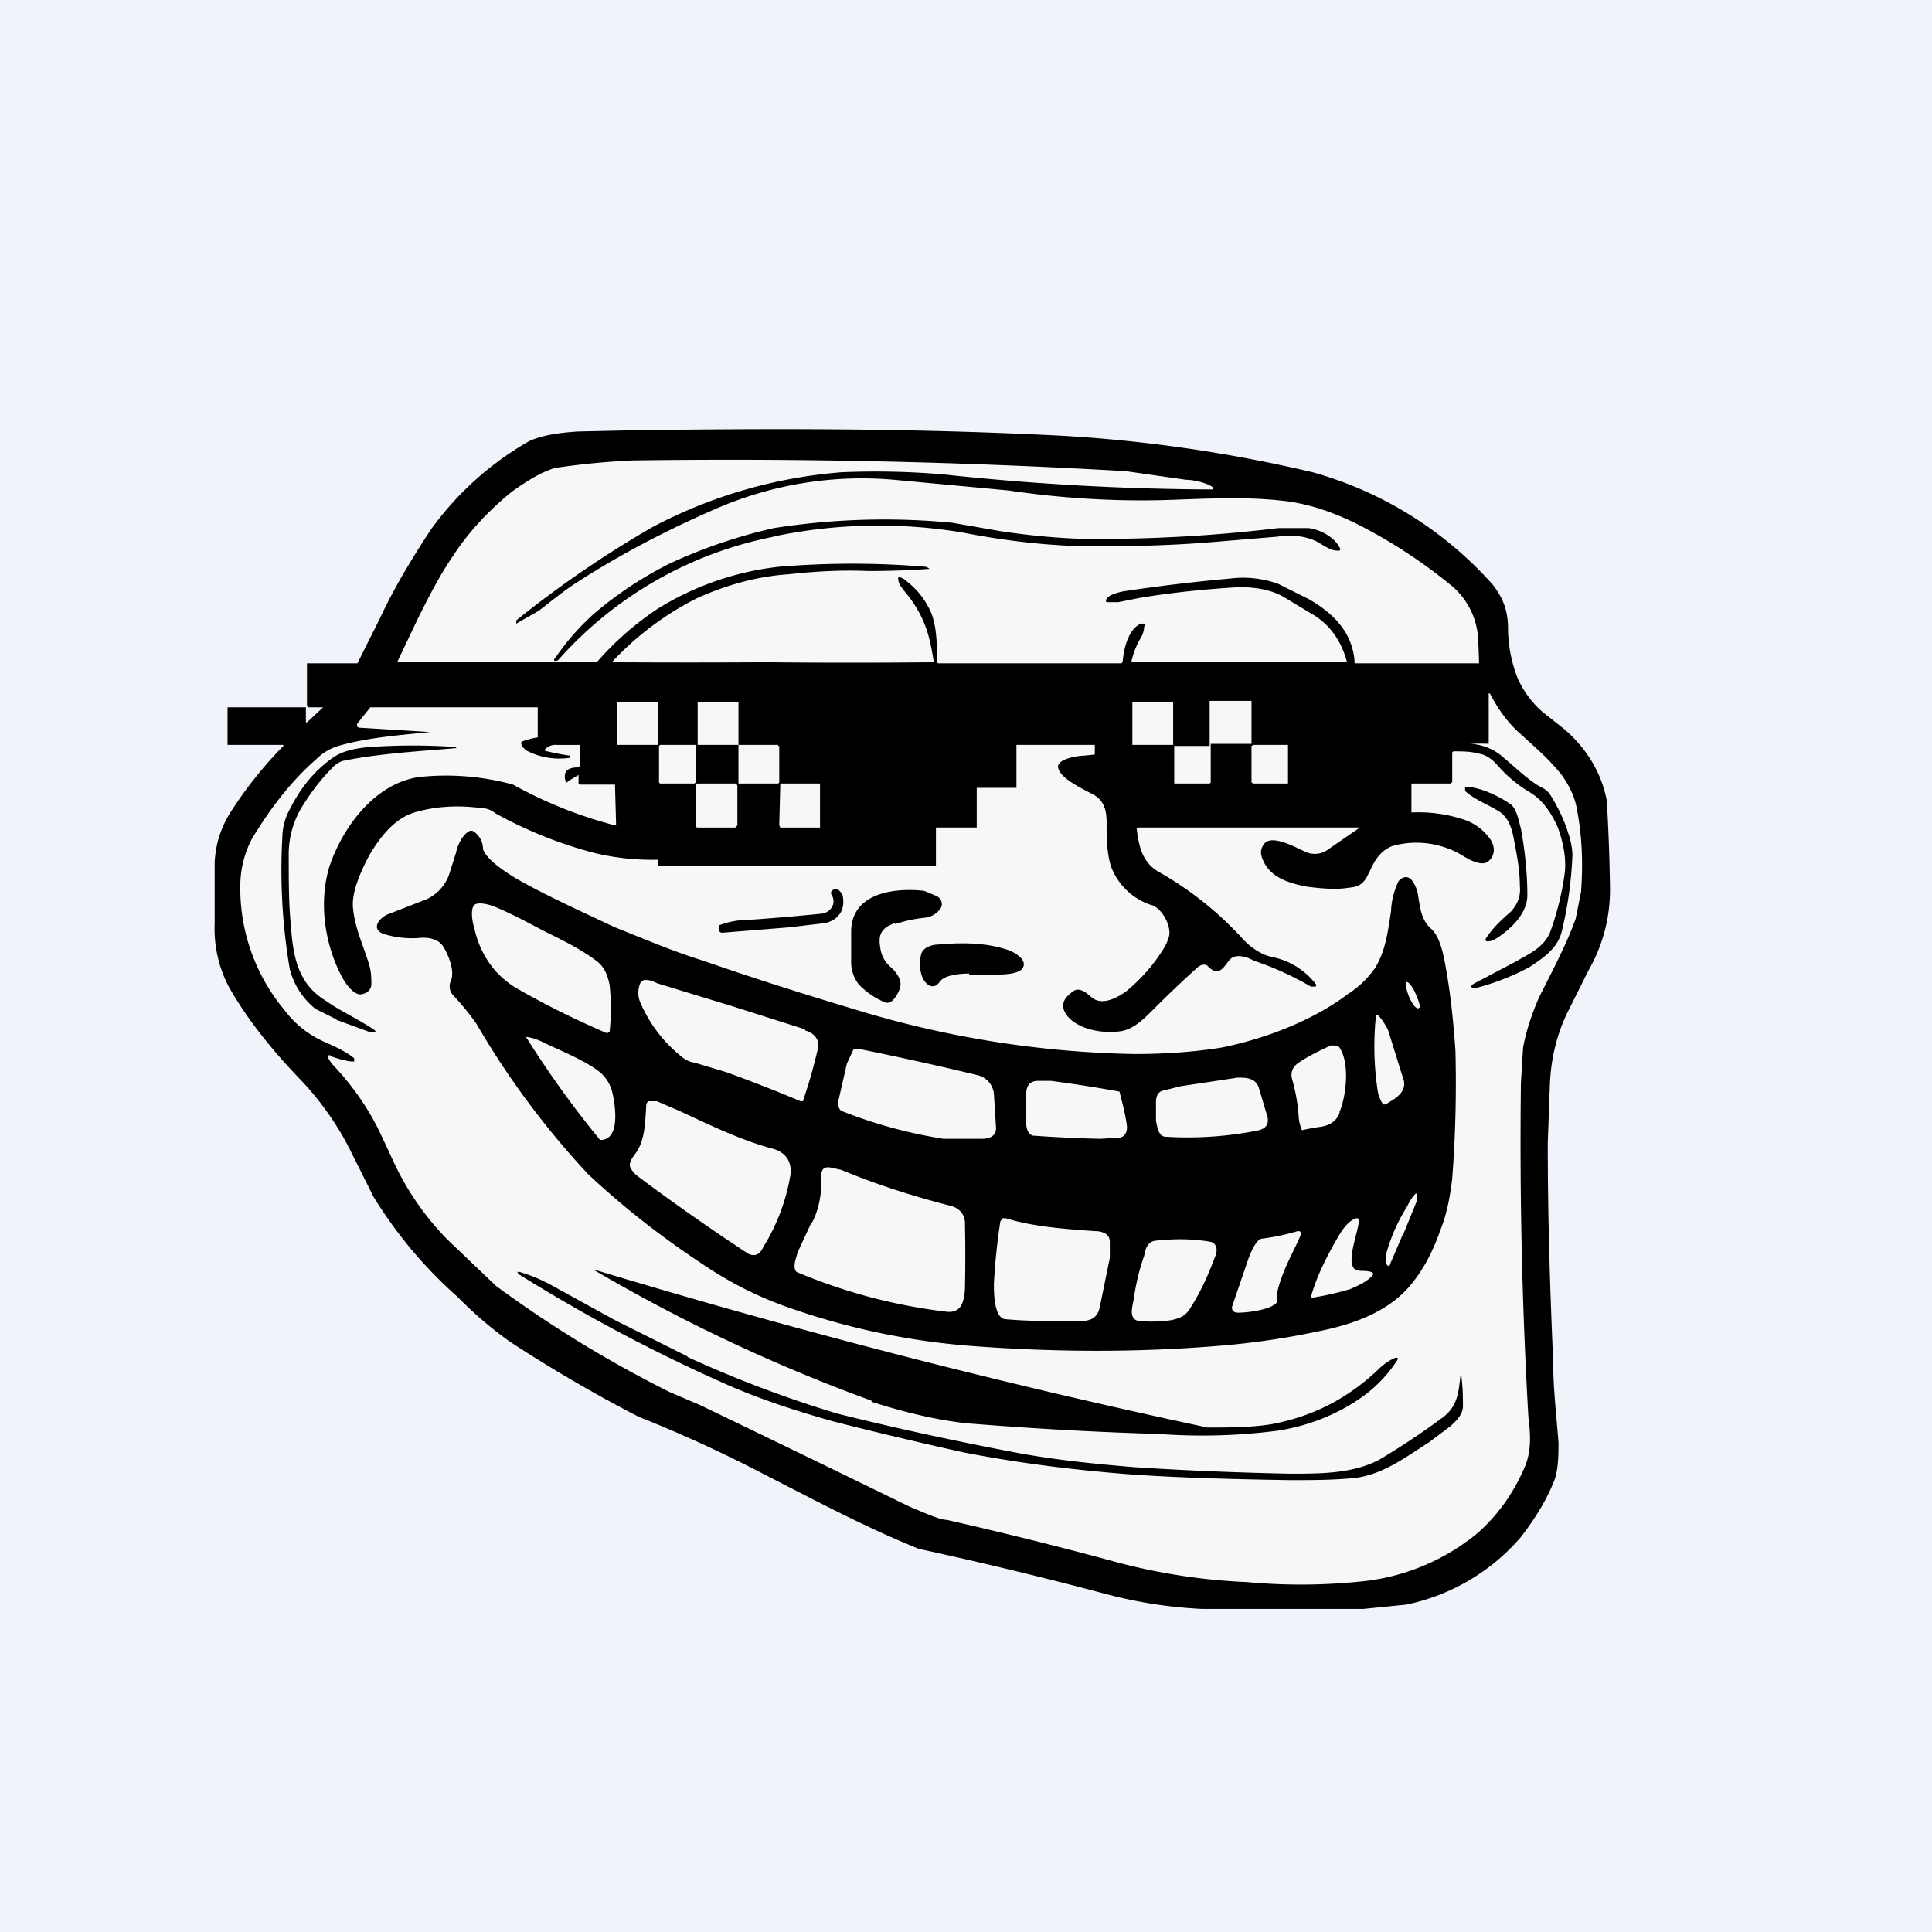 <!-- by TradingView --><svg width="18" height="18" viewBox="0 0 18 18" xmlns="http://www.w3.org/2000/svg"><path fill="#F0F3FA" d="M0 0h18v18H0z"/><path d="M2.64 6.94h-.52v-.35h.73v.14h.01l.15-.14h-.14l-.01-.02v-.39H3.33l.01-.02.2-.4c.13-.28.3-.56.47-.82a2.9 2.9 0 0 1 .92-.83c.13-.06.3-.08.46-.09l.46-.01c1.34-.02 2.7-.02 4.05.05a13.6 13.6 0 0 1 2.33.34 3.5 3.5 0 0 1 1.68 1.05c.1.13.14.25.14.41 0 .14.03.31.09.46a.9.9 0 0 0 .24.32l.19.15c.2.17.35.4.4.67a17.82 17.82 0 0 1 .03.82 1.5 1.5 0 0 1-.2.76l-.2.4c-.1.21-.15.43-.16.66l-.02.55c0 .67.02 1.34.05 2.02 0 .26.03.51.05.77 0 .12 0 .27-.05.38-.07.17-.17.33-.3.5a1.92 1.92 0 0 1-1.07.63l-.4.04H11.2a4.27 4.27 0 0 1-.9-.14 38.66 38.66 0 0 0-1.74-.42c-.52-.21-1.02-.48-1.51-.73a12.42 12.42 0 0 0-1.1-.5 13.48 13.48 0 0 1-1.2-.7 3.7 3.7 0 0 1-.49-.42 4.12 4.12 0 0 1-.78-.93l-.22-.44c-.11-.22-.27-.45-.45-.64-.26-.27-.5-.56-.68-.88A1.17 1.17 0 0 1 2 8.6v-.57c.01-.16.05-.3.14-.45a3.77 3.77 0 0 1 .5-.63Z"/><path d="M4.8 5.81h.01l.21-.12c.13-.1.25-.2.38-.28.39-.25.81-.47 1.27-.67a3.41 3.41 0 0 1 1.66-.27l1.07.1c.47.07.95.1 1.41.09.38-.01.78-.04 1.18.01.22.03.42.1.63.2a4.85 4.85 0 0 1 .92.6.7.7 0 0 1 .23.46 7.68 7.68 0 0 1 .01.25h-1.16v-.02c-.02-.27-.2-.45-.43-.58l-.28-.14a.97.97 0 0 0-.45-.05 16.83 16.83 0 0 0-1 .12c-.04.01-.13.03-.15.07a.02.02 0 0 0 0 .03h.11l.2-.04c.3-.05.6-.08.92-.1.15 0 .28.02.4.08l.3.18c.16.1.26.25.31.44h-2.01a.73.73 0 0 1 .09-.23.23.23 0 0 0 .03-.1.03.03 0 0 0 0-.03h-.03c-.12.05-.16.24-.17.35l-.01.02H8.74l-.01-.01c0-.15 0-.31-.05-.45a.74.74 0 0 0-.24-.31.14.14 0 0 0-.05-.03.02.02 0 0 0-.02 0 .02.02 0 0 0 0 .02c0 .04.03.07.05.1.12.14.2.29.24.46a2.34 2.34 0 0 1 .04.21 75.66 75.66 0 0 1-1.56 0 119.86 119.86 0 0 1-1.44 0 2.8 2.8 0 0 1 .8-.6c.27-.12.55-.2.85-.22.27-.03.52-.04.74-.03a7.98 7.98 0 0 0 .57-.02.08.08 0 0 0-.04-.02 8.22 8.22 0 0 0-1.36 0 2.7 2.7 0 0 0-1.13.39 2.8 2.8 0 0 0-.57.5H3.7l.19-.4c.1-.2.2-.4.33-.59.15-.23.34-.43.55-.6.14-.1.27-.18.4-.22a7.14 7.14 0 0 1 .72-.07 63.92 63.92 0 0 1 4.6.1l.56.08c.07 0 .2.03.25.07a.02.02 0 0 1 0 .02 24.08 24.08 0 0 1-2.51-.14 7.45 7.45 0 0 0-.95-.02 4.52 4.52 0 0 0-1.76.51 9.91 9.91 0 0 0-1.27.87v.03Z" fill="#F7F7F7"/><path d="M7.21 5A3.61 3.61 0 0 0 5.2 6.15c-.04.02-.05 0-.02-.03a2.31 2.31 0 0 1 .34-.39c.22-.19.46-.35.72-.48a4.86 4.86 0 0 1 .97-.33 6.65 6.65 0 0 1 1.66-.05l.46.08c.4.06.76.08 1.06.07a13.9 13.9 0 0 0 1.52-.1h.28c.1.01.24.08.29.18a.02.02 0 0 1 0 .03h-.02c-.05 0-.1-.03-.15-.06-.12-.08-.28-.09-.41-.07l-.6.05c-.36.03-.72.04-1.09.04-.42 0-.84-.05-1.25-.13A4.75 4.75 0 0 0 7.2 5Z"/><path d="M4 6.82a123.6 123.6 0 0 0-.65-.04c-.02 0-.03-.02-.02-.04l.12-.15h1.56v.28a.7.7 0 0 0-.15.04.03.03 0 0 0 0 .03v.01l.04.04a.66.66 0 0 0 .41.07v-.02A2.07 2.07 0 0 1 5.1 7c-.03 0-.03-.02-.01-.03a.14.14 0 0 1 .07-.03 30.8 30.8 0 0 0 .24 0v.2l-.02.01c-.08 0-.14.03-.11.13a.01.01 0 0 0 .02 0l.1-.06V7.3l.02.01h.32v.01l.01.36-.01.01a4.04 4.04 0 0 1-.95-.38 2.36 2.36 0 0 0-.88-.07c-.4.06-.7.45-.83.83-.1.33-.05.71.11 1.02.03.06.12.2.2.17.05-.01.08-.05.08-.09 0-.05 0-.11-.02-.18-.05-.17-.13-.33-.15-.52-.02-.15.07-.35.15-.5.1-.17.23-.34.42-.4.2-.06.42-.07.63-.04.05 0 .09.02.13.05a3.96 3.96 0 0 0 .93.37 2.32 2.32 0 0 0 .58.06v.05l.01.01a11.45 11.45 0 0 1 .54 0 1018.73 1018.73 0 0 1 2.04 0V7.71h.38V7.34H9.47V6.94h.73v.09l-.1.01c-.05 0-.27.03-.24.12.03.1.23.19.32.24.1.05.13.14.13.26 0 .13 0 .28.04.41a.6.6 0 0 0 .37.36c.1.02.2.2.17.3a.45.45 0 0 1-.05.11c-.1.16-.21.28-.34.39-.08.06-.22.14-.32.07-.06-.05-.13-.12-.2-.05-.08.06-.1.13-.04.21.1.13.33.17.48.15.14-.01.25-.13.35-.23a11.2 11.2 0 0 1 .39-.37c.04-.03.08-.03.1 0 .1.09.14 0 .19-.06.05-.07.16-.04.23 0a2.82 2.82 0 0 1 .53.24.1.1 0 0 0 .04 0h.01a.02.02 0 0 0 0-.02.68.68 0 0 0-.39-.25.44.44 0 0 1-.12-.04.64.64 0 0 1-.16-.12 3.17 3.17 0 0 0-.8-.64c-.15-.09-.18-.24-.2-.4l.02-.01h2.06l-.29.2a.21.21 0 0 1-.23.02c-.07-.03-.3-.16-.37-.07-.04.05-.04.1-.01.16.07.16.25.21.4.24.15.02.29.03.4.01.15-.01.16-.1.22-.21.04-.08.1-.15.19-.18a.83.83 0 0 1 .66.1c.05.03.16.09.22.05.08-.06.07-.16.01-.23a.48.48 0 0 0-.22-.16 1.34 1.34 0 0 0-.5-.07V7.3h.37a.01.01 0 0 0 0-.01h.01v-.28l.01-.01c.08 0 .16 0 .23.02.08.01.14.06.2.13.08.09.18.17.28.23.12.07.2.19.26.32.06.16.08.3.07.42a2.62 2.62 0 0 1-.14.57c-.06.14-.2.2-.32.27a194.28 194.28 0 0 0-.38.2c-.04.02-.04.04-.01.05a2.23 2.23 0 0 0 .52-.2c.12-.08.26-.17.3-.33a3.6 3.6 0 0 0 .1-.72.7.7 0 0 0-.04-.2c-.04-.13-.1-.25-.17-.36a.19.19 0 0 0-.07-.06c-.12-.06-.24-.18-.36-.28a.5.5 0 0 0-.31-.13 2 2 0 0 1 .17 0v-.47h.01c.08.15.17.28.3.39.13.12.25.22.37.37.07.1.12.2.14.31.05.26.06.51.04.78l-.05.25c-.09.25-.22.49-.34.73-.07.16-.12.31-.15.47l-.02.33a44.74 44.74 0 0 0 .07 3.12c.02.15.03.32-.04.47-.1.23-.24.43-.43.6a2.01 2.01 0 0 1-1.05.45 5.44 5.44 0 0 1-1.1.01 5.64 5.64 0 0 1-1.27-.2 38.8 38.8 0 0 0-1.53-.38c-.06 0-.17-.05-.34-.12a353.3 353.3 0 0 0-1.96-.95l-.28-.12a11.07 11.07 0 0 1-1.62-.99l-.45-.43a2.57 2.57 0 0 1-.5-.72l-.14-.3a2.5 2.5 0 0 0-.42-.6.3.3 0 0 1-.05-.07v-.01a.01.01 0 0 1 0-.01.01.01 0 0 1 .02 0c.06.02.15.05.21.05h.01v-.03c-.07-.06-.18-.11-.27-.15a.94.94 0 0 1-.38-.3 1.77 1.77 0 0 1-.41-1.2.94.94 0 0 1 .11-.4c.17-.28.36-.53.6-.74a.5.5 0 0 1 .2-.12c.28-.08.57-.1.86-.13Z" fill="#F7F7F7"/><path d="M6.13 6.54h-.38v.4h.38v-.4ZM6.86 6.54H6.5v.4h.38v-.4ZM10.92 6.54h-.37v.4h.38v-.4ZM11.28 6.95v.34l-.01.01h-.33v-.35h.33V6.53h.39v.4h-.38v.01ZM6.47 6.94h-.32l-.01.01v.34l.01.01h.32l.01-.01V6.94ZM7.25 6.94h-.37V7.3h.37l.01-.01v-.34h-.01ZM12 6.94h-.32l-.02.01v.34l.02.01H12v-.35H12Z" fill="#F7F7F7"/><path d="m3.14 9.5-.2-.1a.7.7 0 0 1-.24-.37 5.49 5.49 0 0 1-.07-1.22c0-.1.03-.2.07-.27.1-.2.23-.36.4-.48.1-.07.23-.09.34-.1a5.86 5.86 0 0 1 .81 0v.01c-.35.03-.72.05-1.06.12a.24.24 0 0 0-.1.07c-.1.1-.2.23-.29.38a.85.85 0 0 0-.11.43c0 .23 0 .45.02.65.02.28.06.54.32.7.14.1.3.17.45.27.03.02.02.03-.01.03l-.04-.01-.3-.11Z"/><path d="M6.86 7.3H6.5c-.01 0-.02 0-.02.02v.37s0 .02.02.02h.35l.02-.02v-.37l-.01-.02ZM7.64 7.3h-.37v.01l-.01.38.01.02h.37V7.3Z" fill="#F7F7F7"/><path d="M13.67 7.33c.13.01.28.08.4.16.06.04.08.16.1.23.04.22.06.43.06.62 0 .18-.17.33-.3.41a.13.13 0 0 1-.07.02.02.02 0 0 1-.02-.01v-.01c.06-.1.16-.19.24-.26.06-.07.09-.14.08-.24 0-.12-.02-.25-.05-.4-.02-.12-.05-.24-.16-.3-.1-.06-.21-.1-.3-.18v-.02c0-.02 0-.02.02-.02ZM5.73 8.64c.3.12.56.23.82.31.43.15.9.3 1.4.45a9.44 9.44 0 0 0 2.62.42c.29 0 .56-.02.81-.06.4-.08.85-.25 1.18-.5a.9.9 0 0 0 .25-.24c.1-.16.12-.34.15-.53a.7.7 0 0 1 .07-.28c.04-.05.1-.05.13 0a.3.3 0 0 1 .05.12c.02.12.03.24.12.32.08.07.11.21.13.31.05.26.08.54.1.83.01.4 0 .8-.03 1.19-.02.17-.05.33-.11.48-.07.2-.17.4-.32.56-.2.21-.5.32-.8.38a7.2 7.2 0 0 1-.96.14c-.73.06-1.5.06-2.29 0a6.65 6.65 0 0 1-1.68-.35 3.4 3.4 0 0 1-.76-.37c-.43-.28-.8-.57-1.13-.88a7.76 7.76 0 0 1-1.04-1.4 2.44 2.44 0 0 0-.22-.27.12.12 0 0 1-.02-.13c.04-.09-.02-.24-.07-.32-.05-.08-.15-.09-.24-.08a.9.9 0 0 1-.32-.04c-.12-.05-.03-.15.04-.18l.36-.14a.4.4 0 0 0 .22-.25l.06-.19c.01-.06.06-.17.13-.2h.02c.06.03.1.1.1.17.03.1.22.22.3.27.28.16.59.3.93.46Z"/><path d="M7.67 8.51c.08-.02.12-.1.08-.17a.03.03 0 0 1 0-.04c.04-.04.08 0 .1.04.03.14-.04.23-.16.26l-.34.04-.62.05c-.02 0-.03-.01-.03-.03v-.04l.03-.01c.09-.03.17-.04.25-.04a22.82 22.82 0 0 0 .7-.06ZM8.34 8.6c-.12.04-.16.1-.14.22.01.09.05.15.11.2.06.06.1.13.07.2-.02.05-.07.14-.13.12A.7.7 0 0 1 8 9.17a.34.34 0 0 1-.07-.22v-.28c.01-.36.42-.4.68-.37l.12.05c.05.03.06.09.02.13a.2.2 0 0 1-.13.07c-.1.01-.19.03-.28.06Z"/><path d="M5.06 8.67c.16.08.33.16.48.27.09.06.12.14.14.24a2.09 2.09 0 0 1 0 .43c-.01.01-.02.02-.04.01-.3-.13-.58-.27-.84-.42a.9.9 0 0 1-.18-.15.88.88 0 0 1-.2-.4c-.02-.06-.04-.18 0-.22.04-.03.14 0 .17.01.15.06.3.14.47.23Z" fill="#F7F7F7"/><path d="M9.03 9.07c-.07 0-.22.01-.27.07-.03.05-.08.07-.13.02-.06-.06-.07-.18-.05-.26.01-.07.1-.1.16-.1.22-.02.44-.02.65.05.06.02.2.1.13.18-.05.05-.19.05-.25.05h-.24Z"/><path d="M7.5 9.6c.07.02.14.07.12.17a4.76 4.76 0 0 1-.14.49h-.02a15.55 15.55 0 0 0-.69-.27l-.3-.09a.22.22 0 0 1-.1-.04 1.3 1.3 0 0 1-.4-.51.23.23 0 0 1 0-.2L6 9.13h.02c.04 0 .08.02.1.03l.72.22.66.21ZM13.13 9.29c.03.07.07.12.09.1.02 0 0-.06-.03-.13s-.07-.12-.09-.11c-.01 0 0 .07.03.14ZM12.93 9.59l.15.48c.02.1-.07.16-.14.2a.12.12 0 0 1-.04.02h-.01c-.03-.03-.04-.08-.05-.1a2.75 2.75 0 0 1-.02-.73.02.02 0 0 1 .01 0 .02.02 0 0 1 .01 0c.04.04.06.08.09.13ZM5.1 9.73c.15.07.32.14.45.23.09.06.14.14.16.24.02.1.07.4-.1.42h-.02a9.32 9.32 0 0 1-.69-.96c.08.01.14.04.2.07ZM12.48 10.37c-.03.08-.1.12-.19.13a2.08 2.08 0 0 0-.16.03.39.39 0 0 1-.03-.12 1.68 1.68 0 0 0-.06-.35c-.02-.06 0-.12.06-.16.09-.06.19-.11.3-.16.03 0 .07 0 .08.02.1.15.06.46 0 .6ZM9.12 10.02a.2.2 0 0 1 .14.17l.02.32c0 .08-.07.1-.13.1h-.36a4.43 4.43 0 0 1-.95-.26c-.03-.02-.03-.05-.03-.09l.08-.35.06-.13.04-.01a29.3 29.3 0 0 1 1.13.25ZM11.53 10.04c.08 0 .17 0 .2.1l.08.27c.01.06-.01.1-.08.12a3.32 3.32 0 0 1-.88.06c-.06-.01-.07-.1-.08-.15v-.17c0-.06.02-.1.07-.11l.16-.04.53-.08ZM9.62 10.58c-.05-.02-.06-.08-.06-.13v-.22c0-.07 0-.15.1-.16h.13a13.2 13.2 0 0 1 .64.1c.03.12.06.23.07.33 0 .05-.02.09-.07.1l-.18.01a12.64 12.64 0 0 1-.63-.03ZM6.33 10.35c.3.14.57.27.86.35.13.03.2.13.17.27-.04.23-.13.46-.25.65-.03.07-.08.09-.14.06a20.62 20.62 0 0 1-1.04-.73.23.23 0 0 1-.06-.08c-.01-.04.02-.08.04-.11.1-.12.1-.3.11-.44 0-.03 0-.04.02-.06h.08l.21.09ZM7.56 11.4c.07-.12.1-.3.09-.42 0-.07.01-.12.1-.1l.09.02c.31.13.65.24 1 .33.09.02.14.07.15.15a14.63 14.63 0 0 1 0 .64c-.01.12-.04.22-.18.2a5.14 5.14 0 0 1-1.39-.37c-.04-.05 0-.13.01-.18l.13-.28ZM13.07 11.5l-.12.28c0 .02-.02.02-.03 0h-.01v-.08c.04-.15.1-.3.2-.46.02-.04.04-.08.08-.12h.01v.07l-.13.32ZM10.25 12.16c-.02.13-.1.15-.21.15-.23 0-.46 0-.68-.02-.1-.02-.1-.25-.1-.33a5.83 5.83 0 0 1 .06-.58l.02-.03h.03c.26.08.55.1.83.12.06 0 .14.02.14.1v.15l-.09.44ZM12.63 11.83l.04.01c.03 0 .1 0 .12.02a.02.02 0 0 1 0 .02c-.05.06-.14.1-.21.13a2.7 2.7 0 0 1-.35.08h-.01a.02.02 0 0 1 0-.03c.05-.17.13-.33.22-.49.04-.07.11-.2.2-.22h.01l.01.01v.01c0 .1-.13.4-.03.46ZM12.1 11.55c-.07.15-.16.31-.2.49V12.13c-.05.07-.26.1-.37.1-.03 0-.06-.02-.05-.06l.14-.41c.02-.06.08-.22.14-.22a2.07 2.07 0 0 0 .33-.07c.02 0 .03 0 .03.03l-.02.05ZM11.32 11.71c-.06.16-.13.32-.22.46-.05.09-.1.11-.19.13a1.3 1.3 0 0 1-.27.01c-.12 0-.1-.1-.08-.19.02-.14.05-.28.1-.42.01-.06.03-.13.1-.14.18-.02.35-.02.52.01.07.02.06.1.04.14Z" fill="#F7F7F7"/><path d="M8.12 13.05a15.76 15.76 0 0 1-2.59-1.22h.01a70.87 70.87 0 0 0 5.71 1.47c.18 0 .4 0 .59-.03.38-.07.7-.23.99-.5.05-.05.1-.09.17-.12h.02a.02.02 0 0 1 0 .02 1.28 1.28 0 0 1-.38.38c-.23.15-.48.24-.74.28a5.48 5.48 0 0 1-1.1.03c-.7-.02-1.3-.06-1.8-.1-.27-.03-.57-.1-.88-.2Z"/><path d="M6.4 12.64a10.86 10.86 0 0 0 1.4.53c.6.15 1.17.27 1.7.37.33.06.7.1 1.08.13.46.03.94.05 1.44.06.29 0 .58 0 .83-.13a6.94 6.94 0 0 0 .6-.4c.14-.11.14-.25.16-.41v-.01c.02.14.02.24.02.32 0 .07-.05.13-.12.19l-.2.15c-.22.14-.43.3-.69.33-.2.02-.4.02-.6.02-.67-.01-1.2-.03-1.57-.06-.48-.04-.97-.1-1.48-.2a41.86 41.86 0 0 1-1.18-.28c-.4-.11-.75-.23-1.04-.36a15.49 15.49 0 0 1-1.92-1.02l-.01-.02h.02c.1.03.2.07.29.12l.6.33.68.34Z"/></svg>